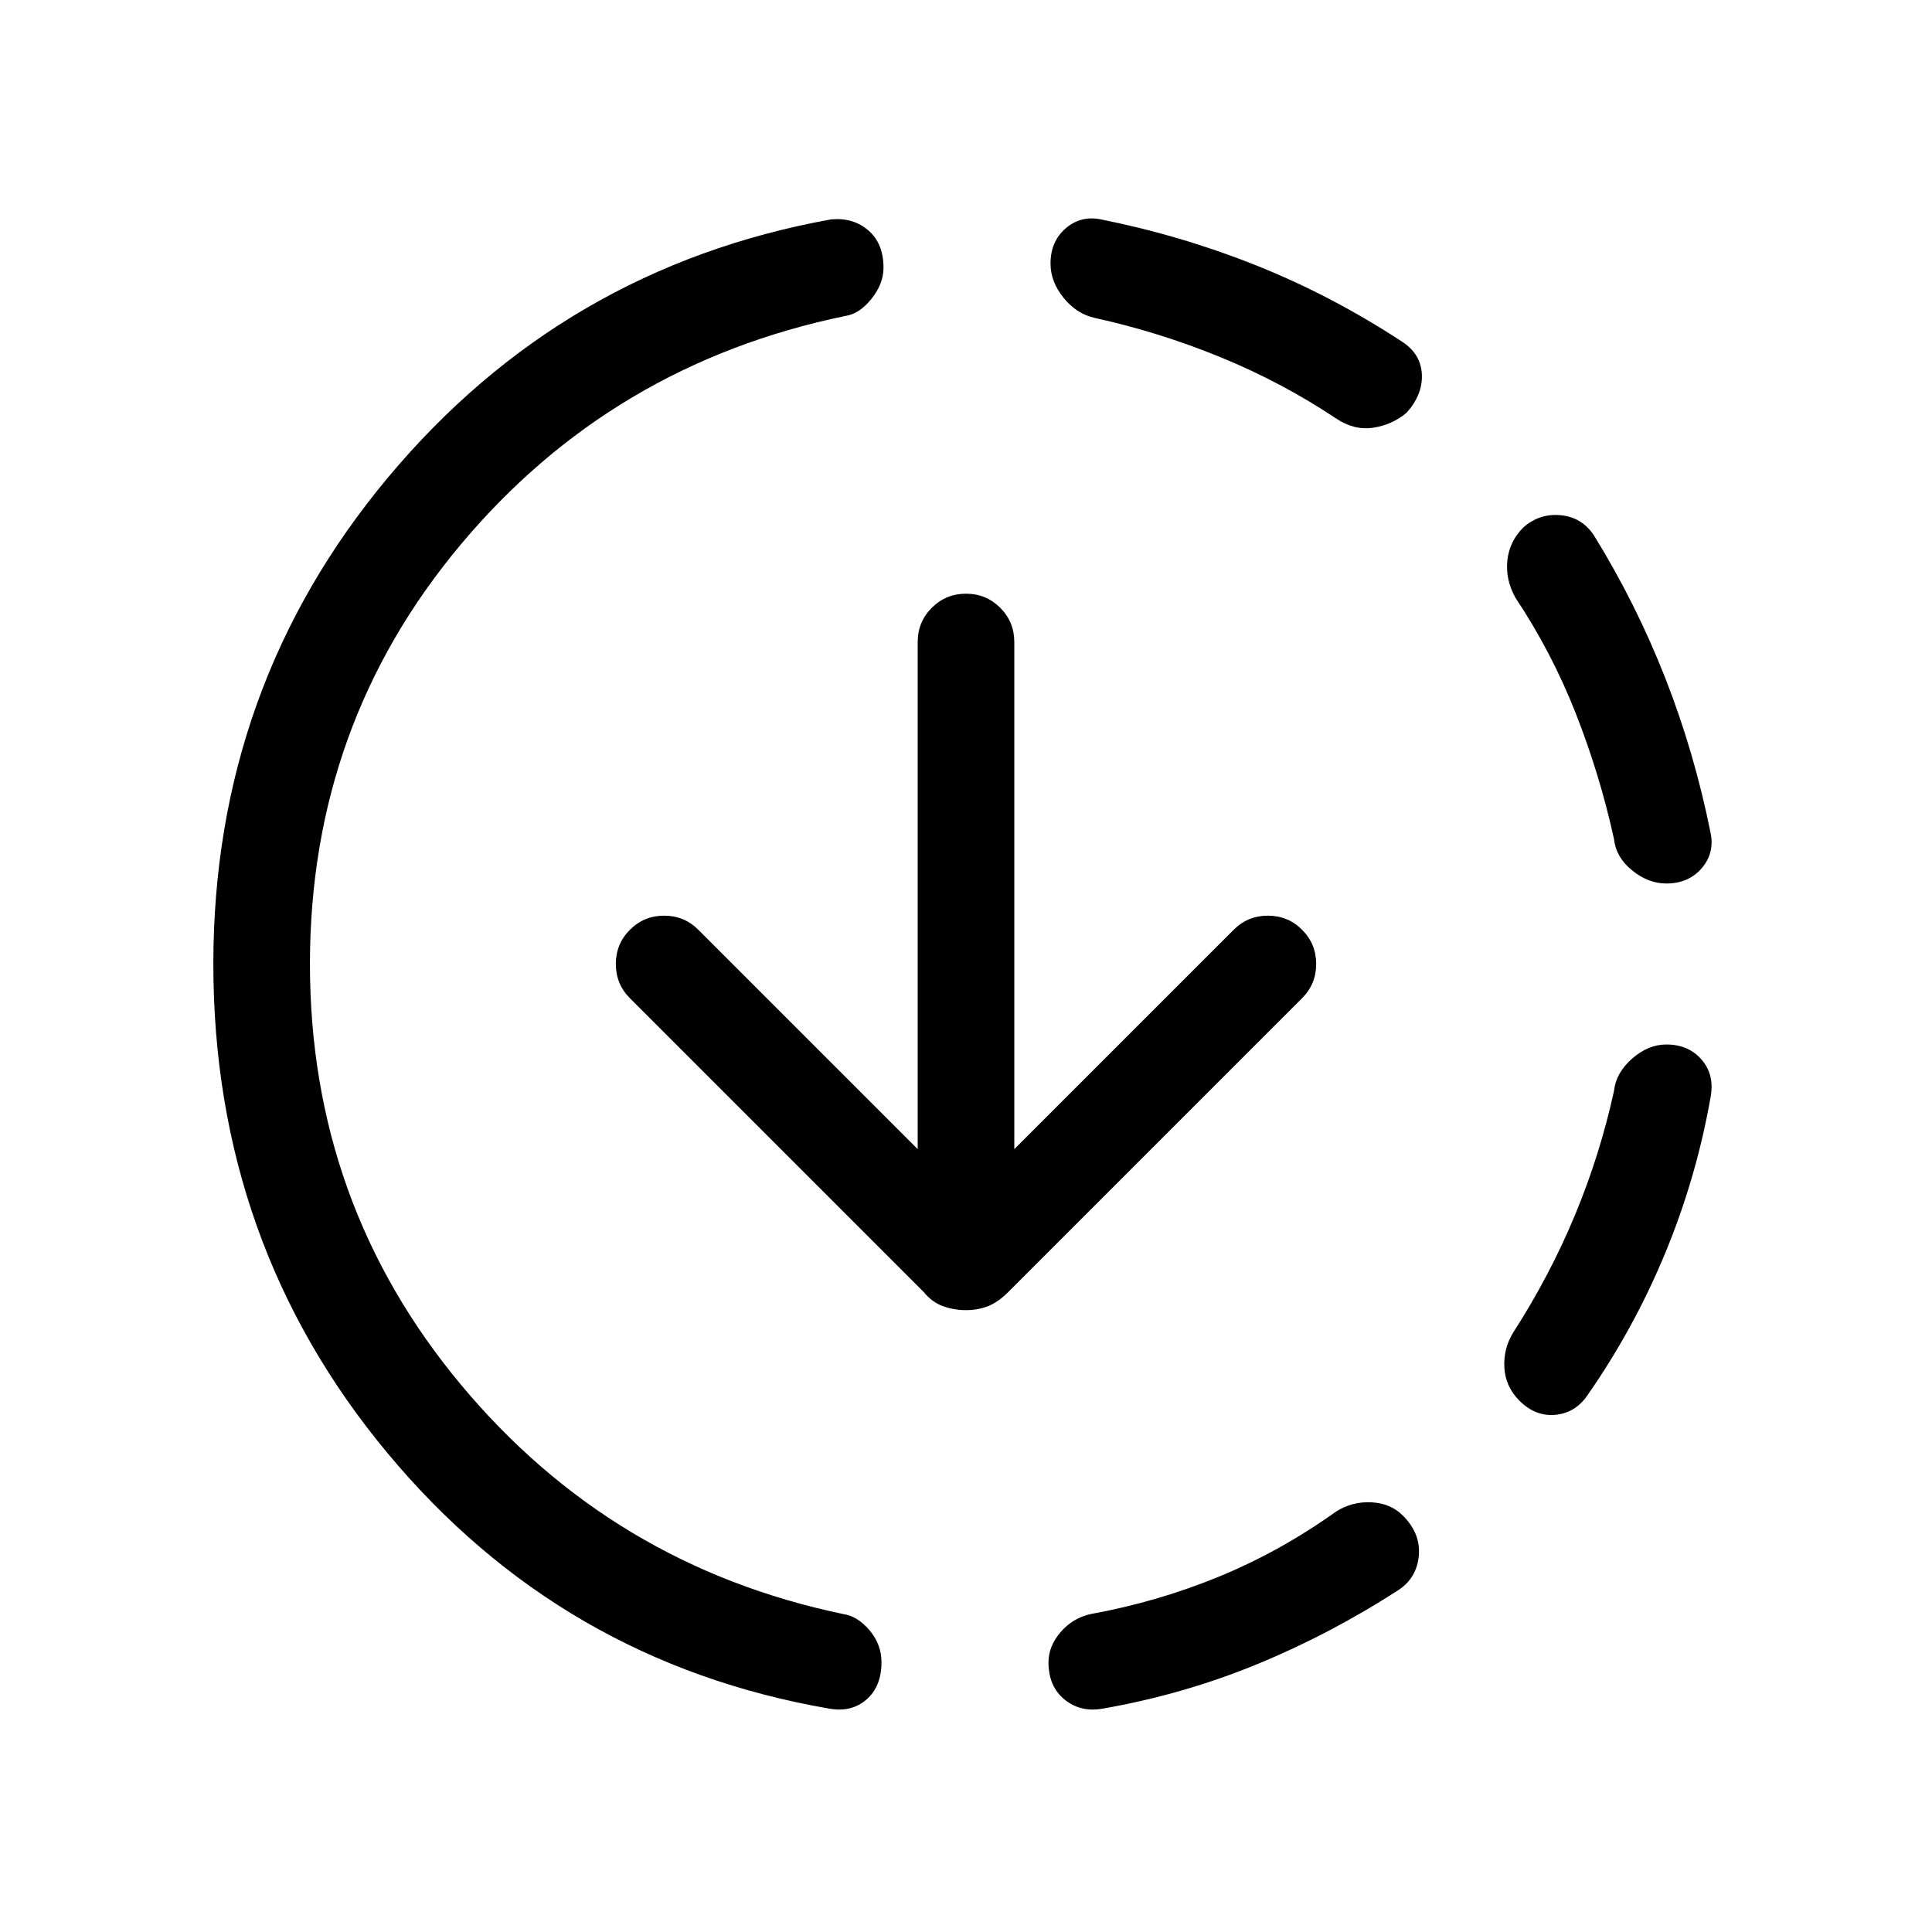 <svg xmlns="http://www.w3.org/2000/svg" height="40" width="40"><path d="M22.833 35.375q-.458.083-.791-.187-.334-.271-.334-.771 0-.334.25-.625.25-.292.625-.375 1.375-.25 2.646-.771t2.438-1.354q.333-.209.729-.188.396.021.646.271.375.375.333.833-.042.459-.417.709-1.416.916-2.937 1.541-1.521.625-3.188.917ZM31.458 29q-.291-.292-.312-.688-.021-.395.187-.729.75-1.166 1.271-2.416.521-1.25.813-2.584.041-.375.375-.666.333-.292.708-.292.458 0 .729.313.271.312.188.77-.292 1.667-.938 3.23-.646 1.562-1.604 2.937-.25.375-.667.417-.416.041-.75-.292ZM34.5 18.292q-.375 0-.708-.271-.334-.271-.375-.646-.292-1.333-.792-2.604-.5-1.271-1.25-2.396-.208-.375-.167-.771.042-.396.334-.687.333-.292.77-.25.438.041.688.416.875 1.417 1.479 2.959.604 1.541.938 3.208.083.417-.188.729-.271.313-.729.313ZM17.167 35.375q-5.542-.958-9.146-5.292-3.604-4.333-3.604-10.125 0-5.75 3.625-10.083t9.166-5.333q.459-.042.771.229.313.271.313.771 0 .333-.25.646-.25.312-.542.354-4.833 1-7.958 4.729t-3.125 8.687q0 4.959 3.125 8.709t7.916 4.75q.292.041.542.333.25.292.25.667 0 .5-.312.771-.313.27-.771.187Zm10.5-26.708q-1.125-.75-2.396-1.271-1.271-.521-2.604-.813-.375-.083-.646-.416-.271-.334-.271-.709 0-.458.312-.729.313-.271.73-.187 1.666.333 3.229.958 1.562.625 3.021 1.583.375.25.396.667.02.417-.313.792-.292.25-.687.312-.396.063-.771-.187ZM20 27.125q-.25 0-.479-.083-.229-.084-.396-.292l-6.083-6.083q-.292-.292-.292-.709 0-.416.292-.708.291-.292.708-.292t.708.292L19 23.792v-10.5q0-.417.292-.709.291-.291.708-.291t.708.291q.292.292.292.709v10.5l4.542-4.542q.291-.292.708-.292t.708.292q.292.292.292.708 0 .417-.292.709l-6.083 6.083q-.208.208-.417.292-.208.083-.458.083Z"/></svg>